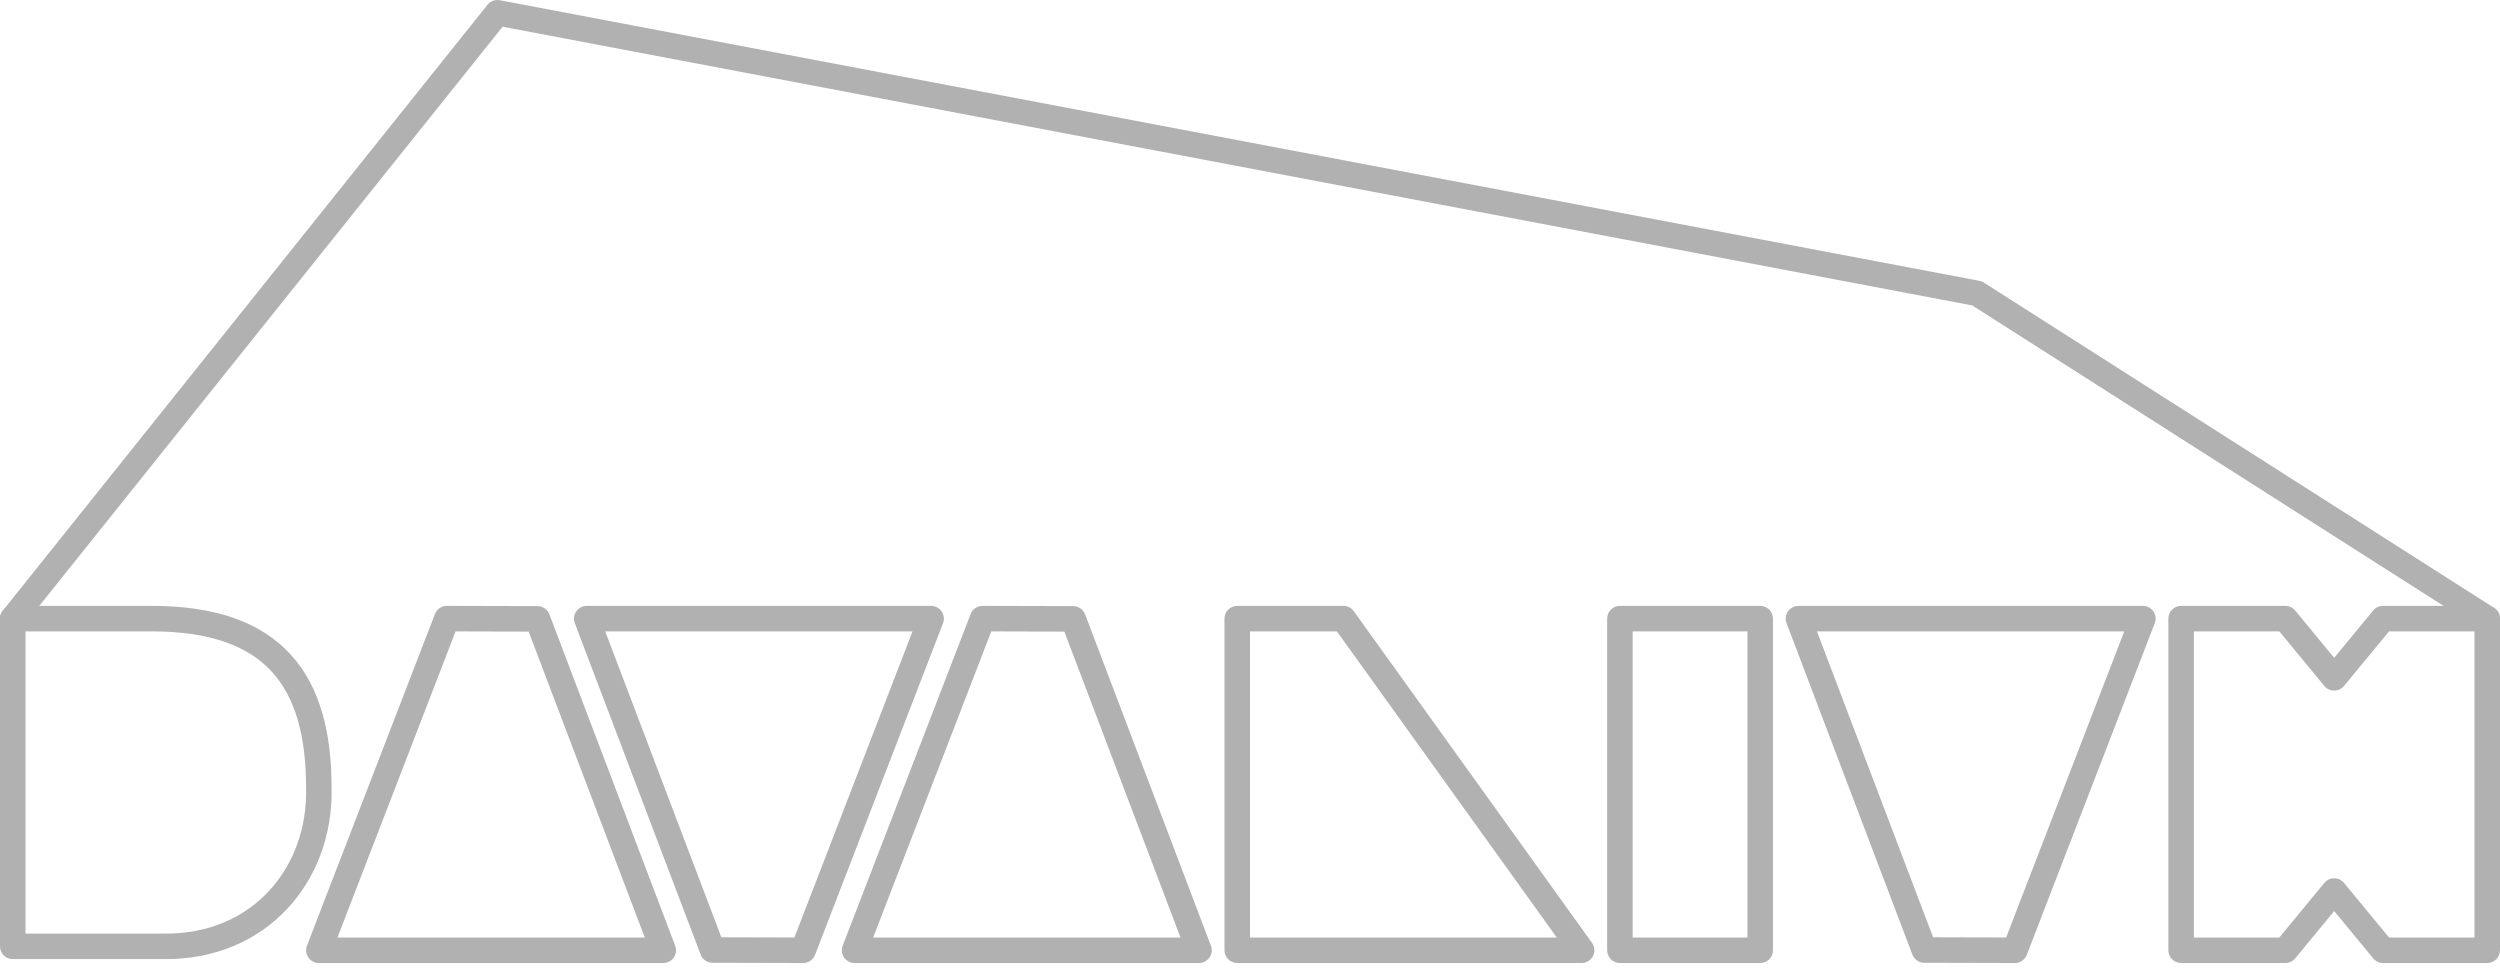 <svg width="196" height="76" viewBox="0 0 196 76" fill="none" xmlns="http://www.w3.org/2000/svg">
<path d="M171 74.5H170C170 75.052 170.448 75.5 171 75.5V74.5ZM171 48.5V47.5C170.448 47.5 170 47.948 170 48.5H171ZM179.17 74.5V75.5C179.469 75.5 179.752 75.367 179.942 75.136L179.17 74.5ZM183 69.857L183.771 69.221C183.581 68.99 183.299 68.857 183 68.857C182.701 68.857 182.419 68.99 182.229 69.221L183 69.857ZM186.83 74.5L186.058 75.136C186.248 75.367 186.531 75.5 186.83 75.5V74.5ZM195 74.5V75.5C195.552 75.5 196 75.052 196 74.5H195ZM195 48.5L196 48.5C196 48.235 195.895 47.98 195.707 47.793C195.52 47.605 195.265 47.5 195 47.5V48.5ZM186.83 48.5V47.5C186.531 47.5 186.248 47.633 186.058 47.864L186.83 48.5ZM183 53.143L182.229 53.779C182.419 54.01 182.701 54.143 183 54.143C183.299 54.143 183.581 54.01 183.771 53.779L183 53.143ZM179.17 48.5L179.942 47.864C179.752 47.633 179.469 47.5 179.17 47.5V48.5ZM172 74.5V48.5H170V74.5H172ZM179.17 73.5H171V75.5H179.17V73.5ZM182.229 69.221L178.399 73.864L179.942 75.136L183.771 70.493L182.229 69.221ZM187.601 73.864L183.771 69.221L182.229 70.493L186.058 75.136L187.601 73.864ZM195 73.5H186.83V75.5H195V73.5ZM194 48.5L194 74.5H196L196 48.5L194 48.5ZM186.83 49.5H195V47.5H186.83V49.5ZM183.771 53.779L187.601 49.136L186.058 47.864L182.229 52.507L183.771 53.779ZM178.399 49.136L182.229 53.779L183.771 52.507L179.942 47.864L178.399 49.136ZM171 49.5H179.17V47.5H171V49.5Z" fill="#B1B1B1"/>
<path d="M97 48.5V47.5C96.448 47.5 96 47.948 96 48.5H97ZM97 74.5H96C96 75.052 96.448 75.5 97 75.5V74.5ZM124 74.5V75.5C124.375 75.5 124.719 75.29 124.89 74.956C125.061 74.623 125.031 74.221 124.812 73.917L124 74.5ZM105.324 48.5L106.137 47.917C105.949 47.655 105.646 47.5 105.324 47.5V48.5ZM96 48.5V74.5H98V48.5H96ZM97 75.5H124V73.5H97V75.5ZM124.812 73.917L106.137 47.917L104.512 49.083L123.188 75.083L124.812 73.917ZM105.324 47.5H97V49.5H105.324V47.5Z" fill="#B1B1B1"/>
<path d="M127 48.5V47.5C126.448 47.5 126 47.948 126 48.5H127ZM127 74.5H126C126 75.052 126.448 75.5 127 75.5V74.5ZM138 74.5V75.5C138.552 75.5 139 75.052 139 74.5H138ZM138 48.5H139C139 47.948 138.552 47.5 138 47.5V48.5ZM126 48.5V74.5H128V48.5H126ZM127 75.5H138V73.5H127V75.5ZM139 74.5V48.5H137V74.5H139ZM138 47.5H127V49.5H138V47.5Z" fill="#B1B1B1"/>
<path d="M11.894 48.5C21.529 48.5 24.996 53.409 24.996 61.766C25.16 68.536 20.361 74.302 12.806 74.193H1V48.5H11.894Z" stroke="#B1B1B1" stroke-width="2" stroke-linejoin="round"/>
<path d="M25 74.5H52L42.136 48.519L35.032 48.5L25 74.5Z" stroke="#B1B1B1" stroke-width="2" stroke-linejoin="round"/>
<path d="M67 74.5H94L84.136 48.519L77.032 48.5L67 74.5Z" stroke="#B1B1B1" stroke-width="2" stroke-linejoin="round"/>
<path d="M73 48.5L46 48.5L55.864 74.481L62.968 74.5L73 48.5Z" stroke="#B1B1B1" stroke-width="2" stroke-linejoin="round"/>
<path d="M168 48.5L141 48.5L150.864 74.481L157.968 74.5L168 48.5Z" stroke="#B1B1B1" stroke-width="2" stroke-linejoin="round"/>
<path d="M1 48.5L39 1L155 23L195 48.5" stroke="#B1B1B1" stroke-width="2" stroke-linecap="round" stroke-linejoin="round"/>
</svg>
